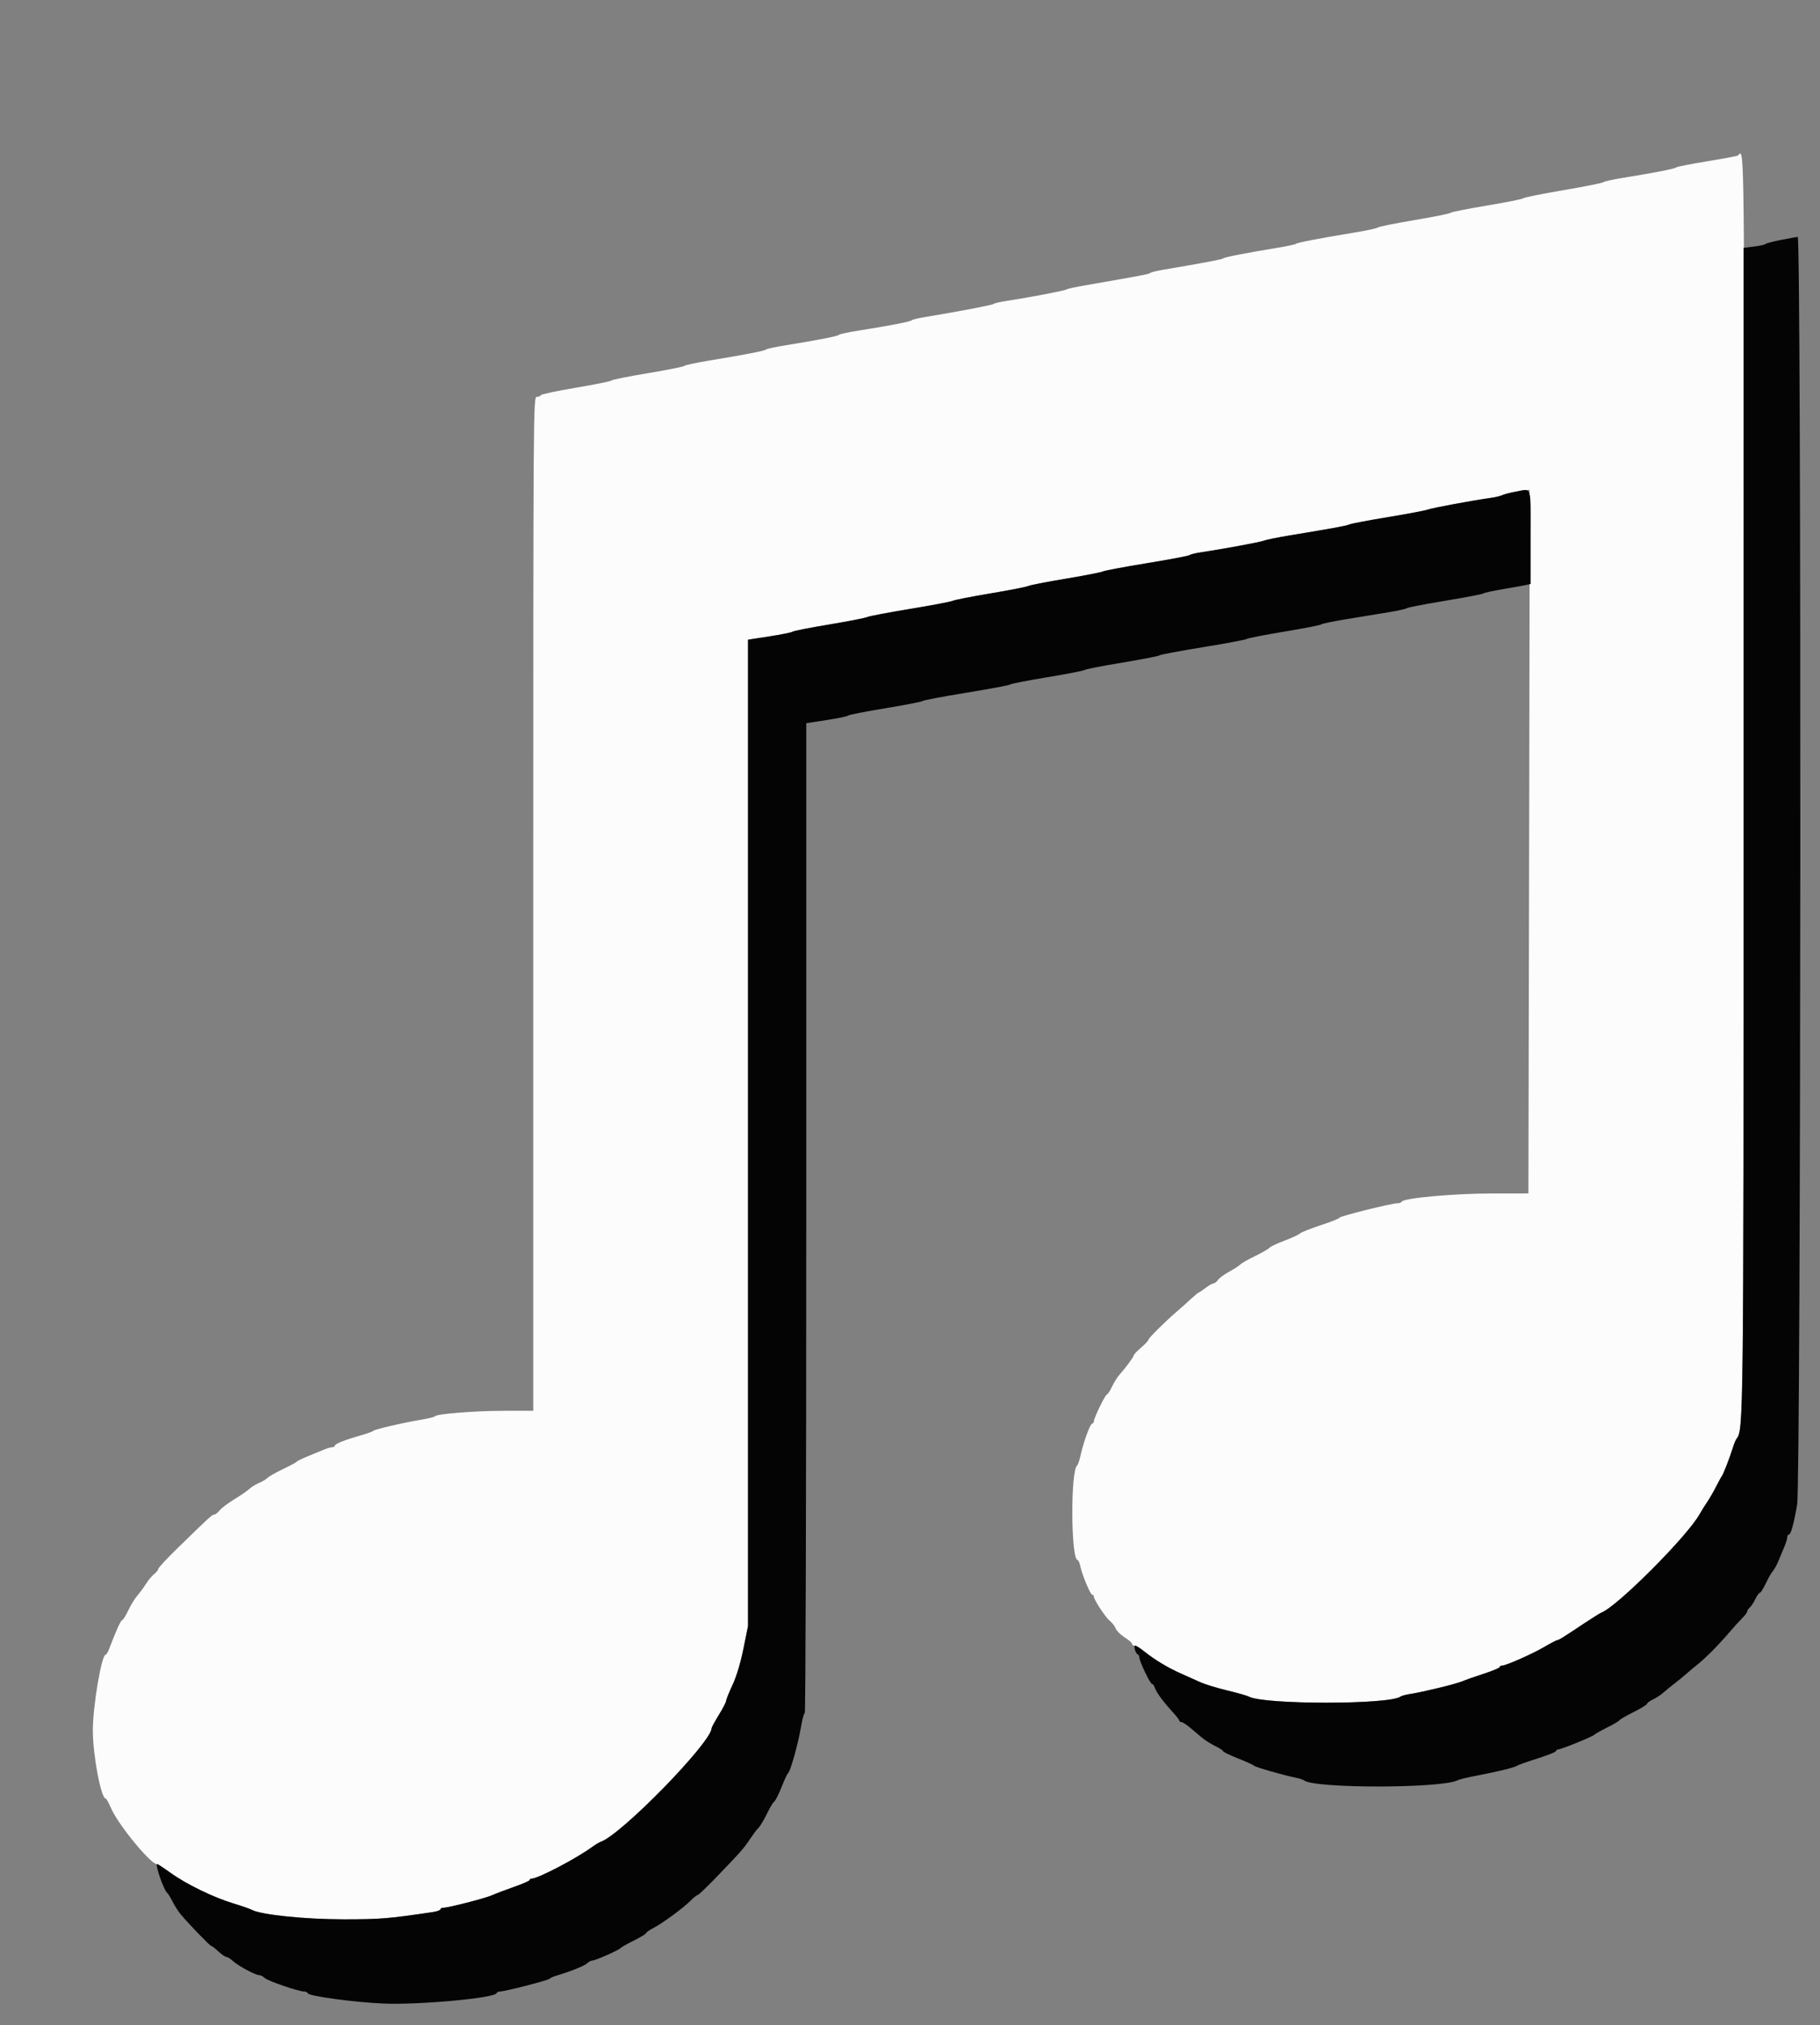 <svg id="svg" version="1.1" xmlns="http://www.w3.org/2000/svg" xmlns:xlink="http://www.w3.org/1999/xlink" width="400" height="445" viewBox="0, 0, 400,445"><rect x="0" y="0" width="400" height="445" fill="#808080" stroke="none"/><g id="svgg"><path id="path0" d="M381.949 34.184 C 381.847 34.286,378.802 34.853,375.182 35.445 C 371.562 36.038,368.510 36.640,368.400 36.785 C 368.186 37.066,363.587 37.969,356.800 39.062 C 354.490 39.434,352.510 39.870,352.400 40.031 C 352.290 40.191,348.333 40.983,343.606 41.790 C 338.880 42.596,334.920 43.393,334.806 43.561 C 334.693 43.728,331.091 44.451,326.803 45.166 C 322.514 45.882,318.914 46.601,318.803 46.764 C 318.691 46.927,315.090 47.653,310.800 48.376 C 306.510 49.099,302.910 49.827,302.800 49.994 C 302.690 50.161,300.260 50.681,297.400 51.150 C 289.813 52.395,285.028 53.320,284.800 53.586 C 284.690 53.715,282.620 54.146,280.200 54.544 C 273.526 55.642,269.022 56.530,268.800 56.792 C 268.627 56.996,264.868 57.704,255.400 59.319 C 254.080 59.544,252.910 59.844,252.800 59.985 C 252.619 60.219,250.751 60.573,238.400 62.716 C 236.310 63.079,234.510 63.477,234.400 63.600 C 234.191 63.835,226.237 65.359,221.400 66.091 C 219.860 66.325,218.510 66.632,218.400 66.775 C 218.220 67.010,210.695 68.451,203.400 69.648 C 201.860 69.901,200.510 70.226,200.400 70.370 C 200.180 70.659,195.292 71.610,188.800 72.627 C 186.490 72.989,184.510 73.411,184.400 73.566 C 184.190 73.862,179.836 74.719,172.800 75.850 C 170.490 76.221,168.510 76.642,168.400 76.786 C 168.183 77.069,163.981 77.888,155.800 79.242 C 152.940 79.715,150.510 80.237,150.400 80.402 C 150.290 80.568,146.690 81.286,142.400 82.000 C 138.110 82.714,134.510 83.435,134.400 83.603 C 134.290 83.771,130.780 84.484,126.600 85.188 C 122.420 85.892,118.940 86.632,118.867 86.834 C 118.793 87.035,118.388 87.200,117.967 87.200 C 117.213 87.200,117.200 89.081,117.200 198.600 L 117.200 310.000 110.900 309.999 C 104.503 309.998,95.964 310.668,95.600 311.200 C 95.490 311.361,94.140 311.699,92.600 311.952 C 88.672 312.598,82.239 314.096,82.000 314.422 C 81.890 314.572,80.720 314.998,79.400 315.370 C 75.888 316.360,73.600 317.261,73.600 317.654 C 73.600 317.844,73.336 318.000,73.014 318.000 C 72.691 318.000,71.836 318.255,71.114 318.566 C 70.391 318.877,68.810 319.530,67.600 320.016 C 66.390 320.503,65.310 321.031,65.200 321.190 C 65.090 321.349,63.743 322.075,62.206 322.805 C 60.670 323.534,59.147 324.396,58.822 324.721 C 58.497 325.045,57.635 325.560,56.907 325.865 C 56.178 326.169,55.266 326.729,54.880 327.109 C 54.494 327.489,53.013 328.512,51.589 329.382 C 50.165 330.252,48.672 331.377,48.271 331.882 C 47.870 332.387,47.343 332.800,47.100 332.800 C 46.627 332.800,46.198 333.191,39.300 339.906 C 36.825 342.316,34.800 344.479,34.800 344.714 C 34.800 344.950,34.389 345.470,33.887 345.871 C 33.385 346.272,32.582 347.230,32.103 348.000 C 31.623 348.770,30.774 349.923,30.215 350.563 C 29.656 351.203,28.743 352.688,28.187 353.863 C 27.631 355.038,27.029 356.000,26.848 356.000 C 26.558 356.000,25.483 358.374,23.995 362.300 C 23.725 363.015,23.373 363.600,23.213 363.600 C 22.321 363.600,20.407 374.907,20.404 380.200 C 20.400 385.607,22.204 395.200,23.224 395.200 C 23.377 395.200,23.905 396.145,24.397 397.300 C 25.915 400.859,33.072 409.600,34.469 409.600 C 34.658 409.600,36.024 410.473,37.506 411.539 C 40.945 414.015,46.847 416.893,51.200 418.217 C 53.070 418.785,54.930 419.430,55.333 419.649 C 57.345 420.744,67.043 421.743,75.600 421.737 C 83.678 421.732,85.331 421.597,95.100 420.147 C 96.035 420.008,96.800 419.738,96.800 419.547 C 96.800 419.356,97.073 419.200,97.406 419.200 C 98.553 419.200,106.594 417.132,108.196 416.425 C 109.078 416.035,111.285 415.198,113.100 414.565 C 114.915 413.932,116.400 413.276,116.400 413.107 C 116.400 412.938,116.595 412.800,116.833 412.800 C 118.234 412.800,126.701 408.365,130.200 405.798 C 130.860 405.314,131.695 404.815,132.055 404.689 C 136.602 403.097,156.398 382.801,156.400 379.728 C 156.400 379.548,157.120 378.230,158.000 376.800 C 158.880 375.370,159.600 373.979,159.600 373.709 C 159.600 373.439,160.225 371.882,160.989 370.250 C 161.867 368.376,162.751 365.443,163.389 362.291 L 164.400 357.299 164.400 248.930 L 164.400 140.560 169.100 139.834 C 171.685 139.435,173.980 138.970,174.200 138.800 C 174.420 138.630,178.020 137.923,182.200 137.229 C 186.380 136.534,190.160 135.796,190.600 135.589 C 191.040 135.382,195.270 134.577,200.000 133.800 C 204.730 133.023,208.960 132.220,209.400 132.015 C 209.840 131.811,213.611 131.072,217.780 130.375 C 221.950 129.677,225.640 128.954,225.980 128.768 C 226.321 128.581,230.011 127.861,234.180 127.168 C 238.350 126.474,242.040 125.756,242.380 125.572 C 242.721 125.388,247.050 124.575,252.000 123.764 C 256.950 122.954,261.180 122.156,261.400 121.991 C 261.620 121.826,262.610 121.569,263.600 121.420 C 268.761 120.644,277.100 119.104,277.800 118.798 C 278.240 118.606,280.850 118.076,283.600 117.621 C 293.859 115.922,295.820 115.561,296.600 115.228 C 297.040 115.041,300.910 114.308,305.200 113.600 C 309.490 112.892,313.360 112.160,313.800 111.973 C 314.585 111.639,323.867 109.916,327.800 109.374 C 328.900 109.223,329.980 108.964,330.200 108.799 C 330.616 108.486,336.039 107.470,336.166 107.680 C 336.206 107.746,336.166 142.548,336.077 185.017 L 335.915 262.234 327.658 262.245 C 319.414 262.257,308.362 263.275,308.067 264.050 C 307.993 264.243,307.575 264.400,307.136 264.400 C 305.824 264.400,294.400 267.242,294.400 267.569 C 294.400 267.734,292.555 268.473,290.300 269.211 C 288.045 269.948,285.980 270.770,285.710 271.037 C 285.441 271.304,283.911 272.012,282.310 272.611 C 280.710 273.210,279.220 273.916,279.000 274.180 C 278.780 274.444,277.340 275.272,275.800 276.021 C 274.260 276.769,272.820 277.591,272.600 277.846 C 272.380 278.101,271.303 278.800,270.207 279.399 C 269.110 279.998,267.975 280.828,267.684 281.244 C 267.393 281.660,266.957 282.000,266.715 282.000 C 266.473 282.000,265.686 282.450,264.964 283.000 C 264.243 283.550,263.569 284.000,263.467 284.000 C 263.364 284.000,262.587 284.643,261.740 285.429 C 260.893 286.215,259.570 287.396,258.800 288.053 C 256.217 290.258,252.400 294.036,252.400 294.389 C 252.400 294.581,251.680 295.354,250.800 296.107 C 249.920 296.860,249.200 297.606,249.200 297.765 C 249.200 298.101,247.401 300.556,246.098 301.998 C 245.602 302.547,244.836 303.762,244.396 304.698 C 243.956 305.634,243.457 306.400,243.286 306.400 C 242.936 306.400,240.400 311.611,240.400 312.332 C 240.400 312.589,240.244 312.800,240.054 312.800 C 239.625 312.800,238.201 316.647,237.536 319.600 C 237.263 320.810,236.907 321.894,236.744 322.009 C 235.250 323.061,235.351 342.800,236.850 342.800 C 237.007 342.800,237.262 343.385,237.416 344.100 C 237.845 346.093,239.641 350.400,240.043 350.400 C 240.239 350.400,240.400 350.577,240.400 350.794 C 240.400 351.496,242.949 355.378,243.918 356.153 C 244.436 356.566,245.019 357.325,245.214 357.838 C 245.409 358.351,246.296 359.229,247.184 359.790 C 248.073 360.351,248.800 360.988,248.800 361.205 C 248.800 361.422,249.045 361.600,249.345 361.600 C 249.645 361.600,250.590 362.160,251.445 362.844 C 253.790 364.721,256.706 366.476,259.600 367.754 C 261.030 368.385,262.961 369.249,263.890 369.674 C 264.820 370.099,267.430 370.894,269.690 371.441 C 271.951 371.988,274.098 372.599,274.463 372.798 C 277.741 374.590,305.459 374.589,307.800 372.797 C 308.020 372.628,309.010 372.365,310.000 372.212 C 312.807 371.778,320.069 370.007,321.400 369.431 C 322.060 369.146,324.175 368.400,326.100 367.774 C 328.025 367.147,329.600 366.492,329.600 366.318 C 329.600 366.143,329.830 366.000,330.112 366.000 C 330.968 366.000,336.844 363.394,339.467 361.851 C 340.824 361.053,342.073 360.400,342.243 360.400 C 342.576 360.400,343.317 359.938,348.200 356.689 C 349.960 355.518,351.670 354.453,352.000 354.322 C 355.497 352.934,370.760 337.641,373.506 332.774 C 373.932 332.018,374.713 330.765,375.240 329.988 C 375.768 329.212,376.650 327.682,377.200 326.588 C 377.750 325.495,378.292 324.510,378.404 324.400 C 378.678 324.131,380.213 320.187,380.818 318.200 C 381.085 317.320,381.457 316.406,381.644 316.169 C 383.178 314.222,383.189 313.271,383.296 170.900 C 383.405 27.025,383.461 32.672,381.949 34.184 " stroke="none" fill="#fcfcfc" fill-rule="evenodd"></path><path id="path1" d="M391.400 52.725 C 389.640 53.071,388.110 53.474,388.000 53.623 C 387.890 53.771,386.765 54.019,385.500 54.175 L 383.200 54.458 383.198 181.329 C 383.197 313.534,383.189 314.206,381.638 316.176 C 381.455 316.409,381.085 317.320,380.818 318.200 C 380.213 320.187,378.678 324.131,378.404 324.400 C 378.292 324.510,377.750 325.495,377.200 326.588 C 376.650 327.682,375.768 329.212,375.240 329.988 C 374.713 330.765,373.932 332.018,373.506 332.774 C 370.760 337.641,355.497 352.934,352.000 354.322 C 351.670 354.453,349.960 355.518,348.200 356.689 C 343.317 359.938,342.576 360.400,342.243 360.400 C 342.073 360.400,340.824 361.053,339.467 361.851 C 336.844 363.394,330.968 366.000,330.112 366.000 C 329.830 366.000,329.600 366.143,329.600 366.318 C 329.600 366.492,328.025 367.147,326.100 367.774 C 324.175 368.400,322.060 369.146,321.400 369.431 C 320.069 370.007,312.807 371.778,310.000 372.212 C 309.010 372.365,308.020 372.628,307.800 372.797 C 305.459 374.589,277.741 374.590,274.463 372.798 C 274.098 372.599,271.951 371.988,269.690 371.441 C 267.430 370.894,264.820 370.099,263.890 369.674 C 262.961 369.249,261.030 368.385,259.600 367.754 C 256.706 366.476,253.790 364.721,251.445 362.844 C 250.590 362.160,249.723 361.600,249.518 361.600 C 249.073 361.600,249.555 363.342,250.053 363.533 C 250.244 363.607,250.400 363.897,250.400 364.178 C 250.400 365.016,252.777 370.000,253.177 370.000 C 253.380 370.000,253.672 370.405,253.826 370.900 C 254.123 371.853,255.750 374.045,257.898 376.385 C 258.612 377.163,259.197 377.935,259.198 378.100 C 259.199 378.265,259.401 378.400,259.647 378.400 C 259.893 378.400,260.684 378.895,261.404 379.500 C 262.124 380.105,263.318 381.109,264.056 381.731 C 264.795 382.354,266.165 383.228,267.100 383.675 C 268.035 384.122,268.800 384.623,268.800 384.788 C 268.800 384.952,270.285 385.673,272.100 386.389 C 273.915 387.105,275.490 387.821,275.600 387.981 C 275.804 388.277,282.266 390.131,284.800 390.622 C 285.570 390.771,286.384 391.039,286.608 391.219 C 288.863 393.023,317.032 392.986,320.375 391.174 C 320.719 390.988,322.530 390.549,324.400 390.198 C 328.873 389.360,332.902 388.376,333.400 388.001 C 333.620 387.835,335.645 387.116,337.900 386.402 C 340.155 385.688,342.000 384.946,342.000 384.752 C 342.000 384.558,342.221 384.400,342.491 384.400 C 343.129 384.400,350.139 381.549,350.400 381.183 C 350.510 381.029,351.770 380.317,353.200 379.602 C 354.630 378.886,355.853 378.165,355.917 377.999 C 355.981 377.834,357.376 377.026,359.017 376.205 C 360.658 375.383,362.000 374.559,362.000 374.374 C 362.000 374.189,362.587 373.759,363.304 373.419 C 364.022 373.078,365.057 372.395,365.604 371.900 C 366.152 371.405,367.230 370.525,368.000 369.945 C 368.770 369.364,369.940 368.406,370.600 367.816 C 371.260 367.226,372.380 366.288,373.089 365.733 C 374.758 364.424,377.729 361.429,380.000 358.766 C 380.990 357.605,382.295 356.165,382.900 355.567 C 383.505 354.969,384.000 354.303,384.000 354.088 C 384.000 353.874,384.253 353.488,384.563 353.231 C 384.873 352.974,385.421 352.141,385.782 351.382 C 386.143 350.622,386.588 350.000,386.772 350.000 C 386.956 350.000,387.561 349.039,388.118 347.864 C 388.674 346.689,389.373 345.474,389.672 345.164 C 389.970 344.854,390.544 343.790,390.947 342.800 C 391.351 341.810,391.933 340.409,392.240 339.686 C 392.548 338.964,392.800 338.109,392.800 337.786 C 392.800 337.464,392.952 337.200,393.137 337.200 C 393.594 337.200,394.232 334.912,394.976 330.600 C 395.819 325.719,395.940 51.967,395.100 52.049 C 394.825 52.076,393.160 52.380,391.400 52.725 M333.000 108.053 C 331.900 108.253,330.640 108.583,330.200 108.786 C 329.760 108.989,328.590 109.269,327.600 109.409 C 323.593 109.974,314.549 111.654,313.800 111.973 C 313.360 112.160,309.490 112.892,305.200 113.600 C 300.910 114.308,297.040 115.041,296.600 115.228 C 295.820 115.561,293.859 115.922,283.600 117.621 C 280.850 118.076,278.240 118.606,277.800 118.798 C 277.100 119.104,268.761 120.644,263.600 121.420 C 262.610 121.569,261.620 121.826,261.400 121.991 C 261.180 122.156,256.950 122.954,252.000 123.764 C 247.050 124.575,242.721 125.388,242.380 125.572 C 242.040 125.756,238.350 126.474,234.180 127.168 C 230.011 127.861,226.321 128.581,225.980 128.768 C 225.640 128.954,221.950 129.677,217.780 130.375 C 213.611 131.072,209.840 131.811,209.400 132.015 C 208.960 132.220,204.730 133.023,200.000 133.800 C 195.270 134.577,191.040 135.382,190.600 135.589 C 190.160 135.796,186.380 136.534,182.200 137.229 C 178.020 137.923,174.420 138.630,174.200 138.800 C 173.980 138.970,171.685 139.435,169.100 139.834 L 164.400 140.560 164.400 248.930 L 164.400 357.299 163.389 362.291 C 162.751 365.443,161.867 368.376,160.989 370.250 C 160.225 371.882,159.600 373.439,159.600 373.709 C 159.600 373.979,158.880 375.370,158.000 376.800 C 157.120 378.230,156.400 379.548,156.400 379.728 C 156.398 382.801,136.602 403.097,132.055 404.689 C 131.695 404.815,130.860 405.314,130.200 405.798 C 126.701 408.365,118.234 412.800,116.833 412.800 C 116.595 412.800,116.400 412.938,116.400 413.107 C 116.400 413.276,114.915 413.932,113.100 414.565 C 111.285 415.198,109.078 416.035,108.196 416.425 C 106.594 417.132,98.553 419.200,97.406 419.200 C 97.073 419.200,96.800 419.356,96.800 419.547 C 96.800 419.738,96.035 420.008,95.100 420.147 C 85.331 421.597,83.678 421.732,75.600 421.737 C 67.043 421.743,57.345 420.744,55.333 419.649 C 54.930 419.430,53.070 418.785,51.200 418.217 C 46.847 416.893,40.945 414.015,37.506 411.539 C 36.024 410.473,34.705 409.600,34.574 409.600 C 33.989 409.600,36.033 415.468,36.803 416.000 C 36.962 416.110,37.467 416.939,37.925 417.842 C 38.382 418.745,39.172 419.986,39.678 420.600 C 41.335 422.607,46.157 427.600,46.440 427.600 C 46.591 427.600,47.293 428.140,48.000 428.800 C 48.707 429.460,49.492 430.000,49.746 430.000 C 50.000 430.000,50.656 430.411,51.204 430.913 C 52.376 431.987,56.132 434.000,56.964 434.000 C 57.282 434.000,57.821 434.278,58.161 434.618 C 58.803 435.261,65.607 437.600,66.833 437.600 C 67.218 437.600,67.594 437.782,67.668 438.004 C 67.871 438.613,77.861 439.967,84.200 440.244 C 91.946 440.583,108.746 439.052,109.133 437.972 C 109.207 437.767,109.541 437.600,109.877 437.600 C 110.927 437.600,120.589 435.120,120.800 434.796 C 120.910 434.627,121.630 434.304,122.400 434.077 C 125.393 433.198,128.525 431.932,129.078 431.379 C 129.397 431.061,129.898 430.800,130.191 430.800 C 130.844 430.800,136.101 428.469,136.391 428.051 C 136.506 427.886,137.815 427.146,139.300 426.407 C 140.785 425.668,142.000 424.932,142.000 424.772 C 142.000 424.612,142.729 424.101,143.619 423.637 C 145.659 422.574,150.221 419.216,151.800 417.616 C 152.460 416.947,153.153 416.400,153.339 416.400 C 153.525 416.400,155.451 414.555,157.619 412.300 C 162.951 406.753,163.397 406.246,164.850 404.081 C 165.544 403.046,166.311 402.016,166.556 401.792 C 167.078 401.312,167.851 400.015,168.932 397.803 C 169.361 396.925,169.936 396.025,170.210 395.803 C 170.484 395.581,171.201 394.140,171.803 392.600 C 172.406 391.060,173.045 389.706,173.224 389.592 C 173.705 389.285,175.436 383.070,176.036 379.500 C 176.322 377.795,176.701 376.400,176.878 376.400 C 177.055 376.400,177.200 327.465,177.200 267.655 L 177.200 158.911 181.698 158.220 C 184.172 157.841,186.287 157.397,186.398 157.235 C 186.509 157.073,190.200 156.348,194.600 155.624 C 199.000 154.900,202.690 154.181,202.800 154.026 C 202.910 153.871,207.230 153.056,212.400 152.213 C 217.570 151.371,221.890 150.558,222.000 150.407 C 222.110 150.255,225.800 149.536,230.200 148.808 C 234.600 148.080,238.290 147.360,238.400 147.208 C 238.510 147.056,242.200 146.336,246.600 145.608 C 251.000 144.880,254.690 144.161,254.800 144.011 C 254.910 143.861,259.230 143.049,264.400 142.207 C 269.570 141.364,273.890 140.552,274.000 140.401 C 274.110 140.251,277.800 139.530,282.200 138.800 C 286.600 138.070,290.290 137.349,290.400 137.198 C 290.510 137.048,293.030 136.526,296.000 136.040 C 298.970 135.553,303.110 134.874,305.200 134.529 C 307.290 134.185,309.090 133.785,309.200 133.640 C 309.310 133.496,313.090 132.765,317.600 132.015 C 322.110 131.266,325.890 130.540,326.000 130.403 C 326.110 130.265,328.090 129.833,330.400 129.443 C 332.710 129.053,335.005 128.639,335.500 128.524 L 336.400 128.313 336.400 117.957 C 336.400 106.280,336.773 107.367,333.000 108.053 " stroke="none" fill="#040404" fill-rule="evenodd"></path></g></svg>